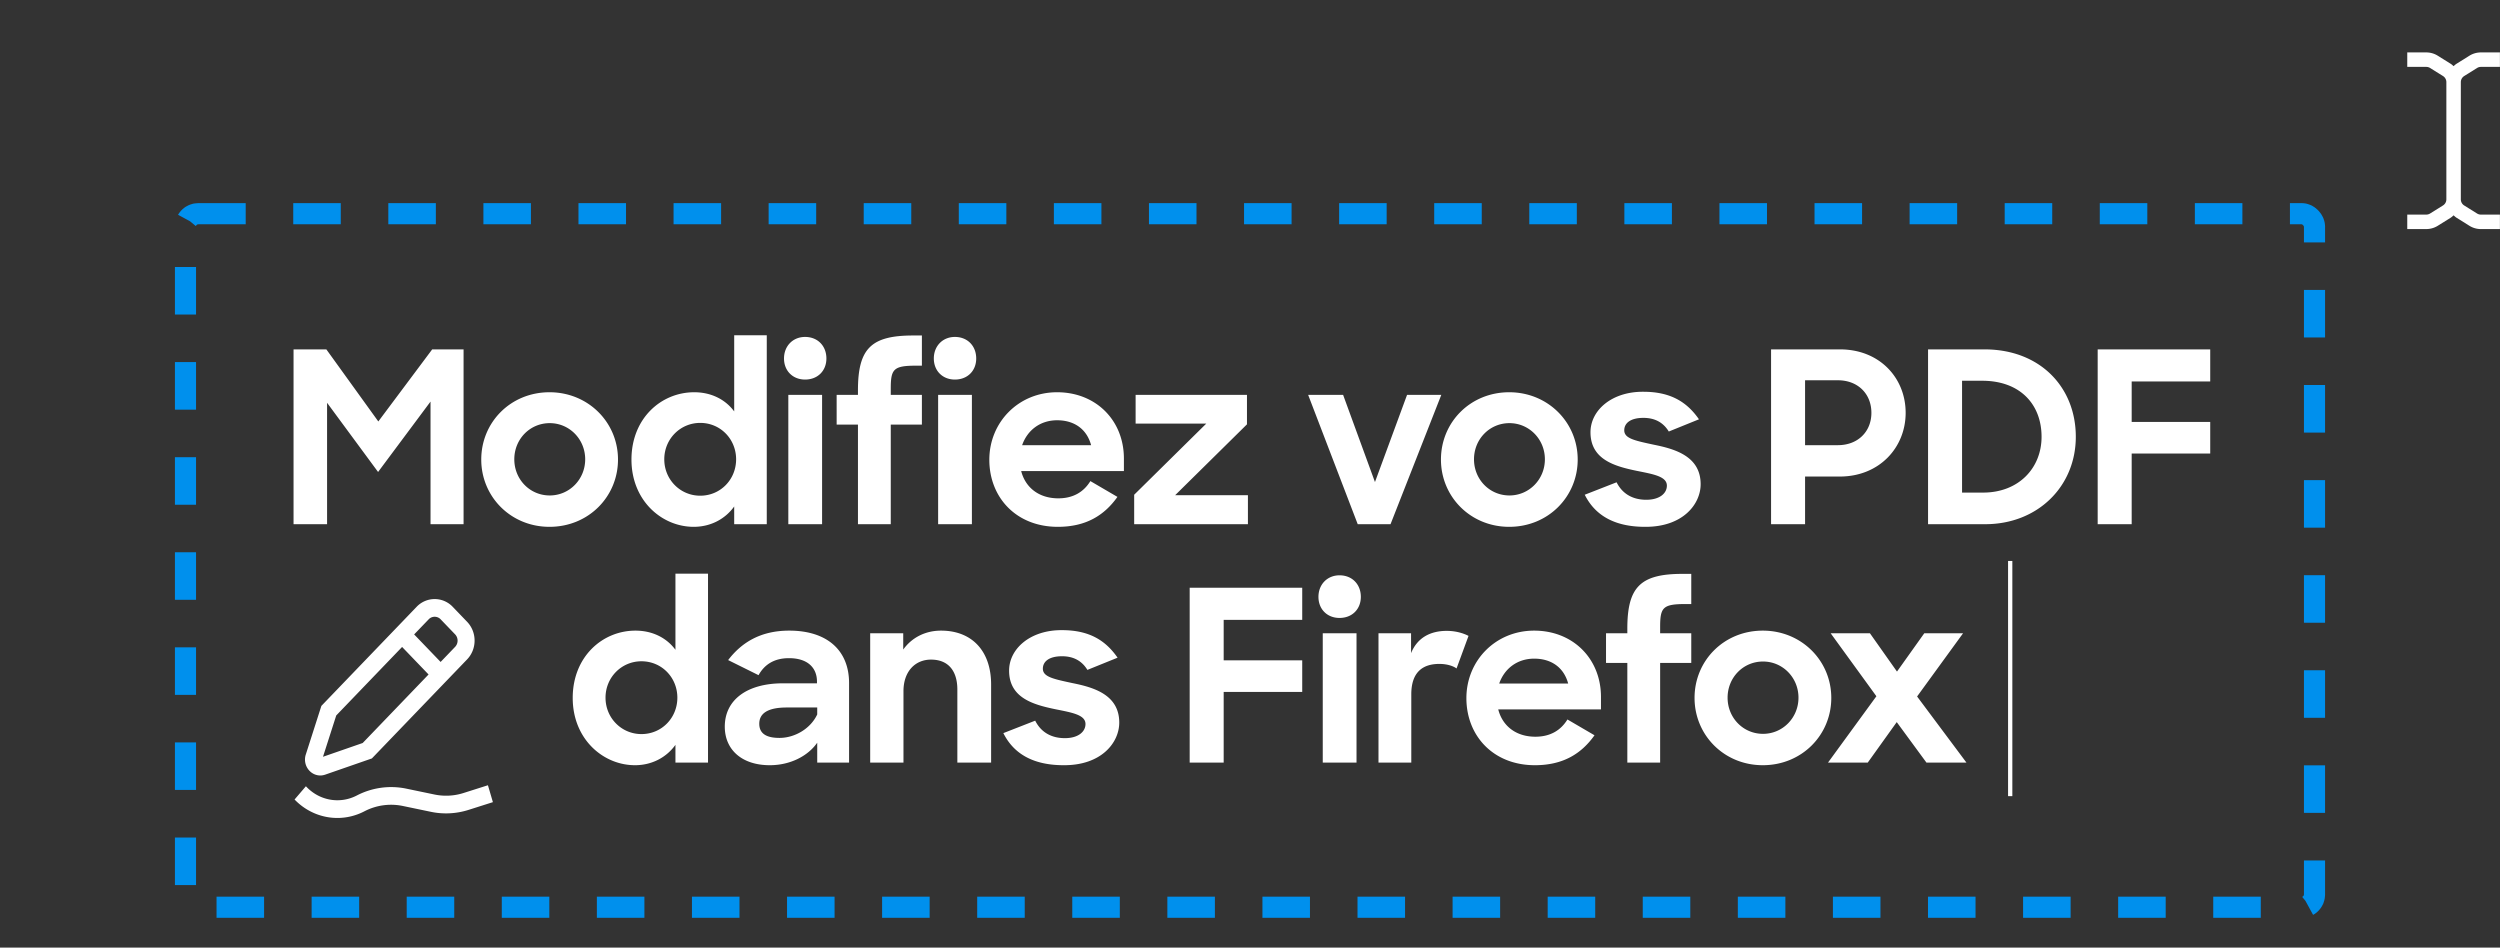 <svg xmlns="http://www.w3.org/2000/svg" width="620" height="235" fill="none" viewBox="0 0 620 235"><rect x="0" y="0" width="620" height="235" fill="#333333" stroke="none"/><rect width="528" height="172" x="46" y="53" stroke="#0090ED" stroke-dasharray="11.79 11.79" stroke-width="5.238" rx="3.143"/><path fill="#fff" d="M610.287 20.374c0-.623.316-1.192.841-1.522l3.183-1.988c.288-.178.615-.273.954-.273h4.717V13h-4.717a5.395 5.395 0 0 0-2.855.819l-3.184 1.99c-.272.17-.502.388-.735.601-.235-.213-.462-.43-.735-.6l-3.186-1.991a5.398 5.398 0 0 0-2.853-.819H597v3.591h4.717c.336 0 .667.095.954.273l3.183 1.988c.528.33.844.899.844 1.522v29.061c0 .624-.316 1.192-.844 1.523l-3.186 1.988a1.804 1.804 0 0 1-.954.273H597v3.59h4.717a5.4 5.4 0 0 0 2.856-.818l3.183-1.988c.275-.172.502-.39.735-.6.233.21.463.428.735.6l3.186 1.99a5.4 5.4 0 0 0 2.856.82h4.714v-3.591h-4.717c-.336 0-.666-.095-.954-.273l-3.183-1.988c-.528-.33-.841-.9-.841-1.523V20.375ZM157.474 189.771c-7.899 0-15.441-6.473-15.441-16.688 0-10.214 7.364-16.688 15.559-16.688 4.217 0 7.721 1.782 9.918 4.751v-18.885h8.077v46.857h-8.077v-4.395c-2.257 3.148-5.879 5.048-10.036 5.048Zm1.603-7.72c5.048 0 8.908-4.038 8.908-9.027 0-4.989-3.86-9.027-8.908-9.027-4.929 0-8.908 3.979-8.908 9.027 0 5.048 3.979 9.027 8.908 9.027Zm31.833 7.72c-7.007 0-11.164-3.919-11.164-9.561 0-6.651 5.523-10.749 14.431-10.749h8.433v-.416c0-3.444-2.316-5.82-6.948-5.82-3.623 0-6.058 1.544-7.543 4.217l-7.542-3.742c3.266-4.276 7.958-7.305 15.144-7.305 9.443 0 14.847 4.93 14.847 13.006v19.717h-7.899v-4.929c-2.316 3.326-6.711 5.582-11.759 5.582Zm2.376-6.77c3.92 0 7.78-2.375 9.383-5.82v-1.722h-7.542c-4.87 0-6.83 1.544-6.83 4.038 0 2.316 1.604 3.504 4.989 3.504Zm22.52 6.117v-32.069h8.195v4.038c2.079-2.91 5.405-4.692 9.384-4.692 7.601 0 12.412 4.989 12.412 13.363v19.36h-8.374v-18.113c0-4.573-2.197-7.424-6.533-7.424-3.86 0-6.829 2.851-6.829 7.84v17.697h-8.255Zm47.99.653c-7.602 0-12.412-2.85-14.966-7.958l7.899-3.088c1.425 2.851 3.979 4.336 7.364 4.336 3.326 0 5.107-1.604 5.107-3.504 0-2.316-3.444-2.851-7.542-3.682-5.404-1.129-11.402-2.792-11.402-9.562 0-5.404 5.226-10.096 13.124-10.036 6.771 0 10.809 2.553 13.778 6.829l-7.483 3.029c-1.306-2.138-3.325-3.385-6.295-3.385-3.207 0-4.751 1.306-4.751 3.088 0 2.019 2.613 2.554 7.305 3.563 5.345 1.069 11.64 2.91 11.64 9.799 0 4.989-4.454 10.631-13.778 10.571Zm31.243-.653v-43.353h27.912v7.958h-19.479v10.036h19.479v7.84h-19.479v17.519h-8.433Zm33.004 0v-32.069h8.374v32.069h-8.374Zm-1.069-41.096c0-3.088 2.197-5.345 5.226-5.345 3.148 0 5.286 2.257 5.286 5.345 0 3.028-2.138 5.226-5.286 5.226-3.088 0-5.226-2.198-5.226-5.226Zm14.89 41.096v-32.069h8.077v4.929c1.544-3.801 4.751-5.523 8.849-5.523 2.138 0 4.038.534 5.404 1.247l-2.969 8.077c-.891-.654-2.435-1.129-4.276-1.129-4.217 0-6.949 2.138-6.949 7.543v16.925h-8.136Zm38.786.653c-10.333 0-16.985-7.304-16.985-16.628s7.246-16.748 16.807-16.748c9.621 0 16.569 6.949 16.569 16.451v3.088h-25.477c1.069 4.157 4.454 6.77 9.205 6.77 3.801 0 6.355-1.663 7.958-4.276l6.711 3.92c-3.207 4.513-7.721 7.423-14.788 7.423Zm-.178-26.427c-4.157 0-7.364 2.435-8.671 6.176h17.104c-1.069-3.979-4.157-6.176-8.433-6.176Zm17.82 1.069v-7.364h5.285v-1.129c0-10.393 3.267-13.6 13.719-13.6h2.138v7.483h-1.366c-5.701 0-6.354.832-6.354 5.702v1.544h7.72v7.364h-7.72v24.705h-8.137v-24.705h-5.285Zm38.881 25.358c-9.62 0-16.925-7.482-16.925-16.688 0-9.264 7.305-16.688 16.925-16.688 9.562 0 16.985 7.424 16.985 16.688 0 9.206-7.304 16.688-16.985 16.688Zm.06-7.779c4.87 0 8.789-3.979 8.789-8.968s-3.919-8.968-8.789-8.968c-4.929 0-8.79 3.979-8.79 8.968s3.861 8.968 8.79 8.968Zm16.115 7.126 11.997-16.45-11.343-15.619h9.739l6.711 9.502 6.77-9.502h9.621l-11.402 15.678 12.234 16.391h-9.918l-7.364-10.036-7.186 10.036h-9.859ZM72.8 130V86.647h8.137l12.887 17.876 13.362-17.876h7.78V130h-8.195V99.593l-13.006 17.46-12.65-17.163V130h-8.314Zm63.478.653c-9.621 0-16.926-7.483-16.926-16.688 0-9.264 7.305-16.688 16.926-16.688 9.561 0 16.985 7.424 16.985 16.688 0 9.205-7.305 16.688-16.985 16.688Zm.059-7.78c4.87 0 8.79-3.979 8.79-8.967 0-4.989-3.92-8.968-8.79-8.968-4.929 0-8.789 3.979-8.789 8.968 0 4.988 3.86 8.967 8.789 8.967Zm35.708 7.78c-7.899 0-15.441-6.473-15.441-16.688 0-10.214 7.364-16.688 15.56-16.688 4.216 0 7.72 1.782 9.917 4.751V83.143h8.077V130h-8.077v-4.395c-2.256 3.148-5.879 5.048-10.036 5.048Zm1.603-7.72c5.048 0 8.909-4.039 8.909-9.027 0-4.989-3.861-9.027-8.909-9.027-4.929 0-8.908 3.979-8.908 9.027 0 5.048 3.979 9.027 8.908 9.027ZM195.503 130V97.93h8.374V130h-8.374Zm-1.069-41.097c0-3.088 2.198-5.344 5.226-5.344 3.148 0 5.286 2.256 5.286 5.344 0 3.03-2.138 5.227-5.286 5.227-3.088 0-5.226-2.198-5.226-5.227Zm13.054 16.392V97.93h5.285v-1.128c0-10.393 3.266-13.6 13.719-13.6h2.138v7.483h-1.366c-5.701 0-6.355.832-6.355 5.701v1.544h7.721v7.365h-7.721V130h-8.136v-24.705h-5.285ZM232.657 130V97.93h8.374V130h-8.374Zm-1.069-41.097c0-3.088 2.197-5.344 5.226-5.344 3.148 0 5.286 2.256 5.286 5.344 0 3.03-2.138 5.227-5.286 5.227-3.088 0-5.226-2.198-5.226-5.227Zm30.75 41.75c-10.334 0-16.985-7.304-16.985-16.628s7.245-16.748 16.807-16.748c9.62 0 16.569 6.949 16.569 16.451v3.088h-25.478c1.069 4.157 4.454 6.77 9.206 6.77 3.8 0 6.354-1.663 7.958-4.276l6.71 3.92c-3.207 4.513-7.72 7.423-14.787 7.423Zm-.178-26.427c-4.158 0-7.365 2.435-8.671 6.176h17.104c-1.069-3.979-4.157-6.176-8.433-6.176ZM281.276 130v-7.305l17.876-17.638h-17.52V97.93h27.616v7.305l-17.817 17.579h18.054V130h-28.209Zm55.44 0-12.293-32.07h8.67l7.899 21.618 7.958-21.618h8.492L344.852 130h-8.136Zm37.568.653c-9.621 0-16.926-7.483-16.926-16.688 0-9.264 7.305-16.688 16.926-16.688 9.561 0 16.985 7.424 16.985 16.688 0 9.205-7.305 16.688-16.985 16.688Zm.059-7.78c4.87 0 8.789-3.979 8.789-8.967 0-4.989-3.919-8.968-8.789-8.968-4.929 0-8.789 3.979-8.789 8.968 0 4.988 3.86 8.967 8.789 8.967Zm33.639 7.78c-7.602 0-12.412-2.85-14.966-7.958l7.899-3.088c1.425 2.851 3.979 4.335 7.364 4.335 3.325 0 5.107-1.603 5.107-3.503 0-2.317-3.444-2.851-7.542-3.683-5.405-1.128-11.403-2.791-11.403-9.561 0-5.404 5.226-10.096 13.125-10.037 6.77 0 10.809 2.554 13.778 6.83l-7.483 3.029c-1.306-2.138-3.326-3.385-6.295-3.385-3.207 0-4.751 1.306-4.751 3.088 0 2.019 2.613 2.554 7.305 3.563 5.345 1.069 11.64 2.91 11.64 9.799 0 4.989-4.454 10.631-13.778 10.571Zm31.243-.653V86.647h17.103c9.74 0 16.273 7.008 16.273 15.738 0 8.611-6.533 15.797-16.332 15.797h-8.611V130h-8.433Zm16.569-35.692h-8.136v16.094h8.136c4.989 0 8.314-3.385 8.314-8.017 0-4.692-3.325-8.077-8.314-8.077ZM478.158 130V86.647h14.016c13.778 0 22.627 9.383 22.627 21.676 0 12.353-9.502 21.677-22.449 21.677h-14.194Zm13.422-35.573h-4.989v27.734h5.226c8.79 0 14.491-6.058 14.491-13.838 0-7.958-5.226-13.896-14.728-13.896ZM520.224 130V86.647h27.912v7.958h-19.479v10.036h19.479v7.84h-19.479V130h-8.433ZM79.434 192.321c.405 0 .81-.071 1.208-.207l11.587-4.024 23.621-24.567c2.464-2.566 2.464-6.744 0-9.31l-3.577-3.722a6.173 6.173 0 0 0-8.951 0l-23.621 24.571-3.865 12.063a4.038 4.038 0 0 0 .918 4.037 3.718 3.718 0 0 0 2.68 1.159Zm26.872-38.723a2.05 2.05 0 0 1 2.98 0l3.581 3.725a2.255 2.255 0 0 1 0 3.1l-3.594 3.742-6.565-6.828 3.598-3.739Zm-22.92 23.838 16.335-16.992 6.561 6.825-16.335 16.995-9.845 3.416 3.284-10.244ZM121.007 194.741l-6.054 1.924a14.215 14.215 0 0 1-7.213.372l-7.027-1.464a18.458 18.458 0 0 0-12.214 1.703c-4.158 2.162-9.173 1.32-12.463-2.106l-.173-.18-2.811 3.286c2.886 2.999 6.723 4.578 10.614 4.578 2.282 0 4.58-.54 6.72-1.657a14.324 14.324 0 0 1 9.5-1.32l7.027 1.464c3.072.639 6.278.467 9.271-.484l6.055-1.924-1.232-4.192Z"/><path stroke="#fff" stroke-width="1.06" d="M498.53 139.118v58.326"/></svg>

